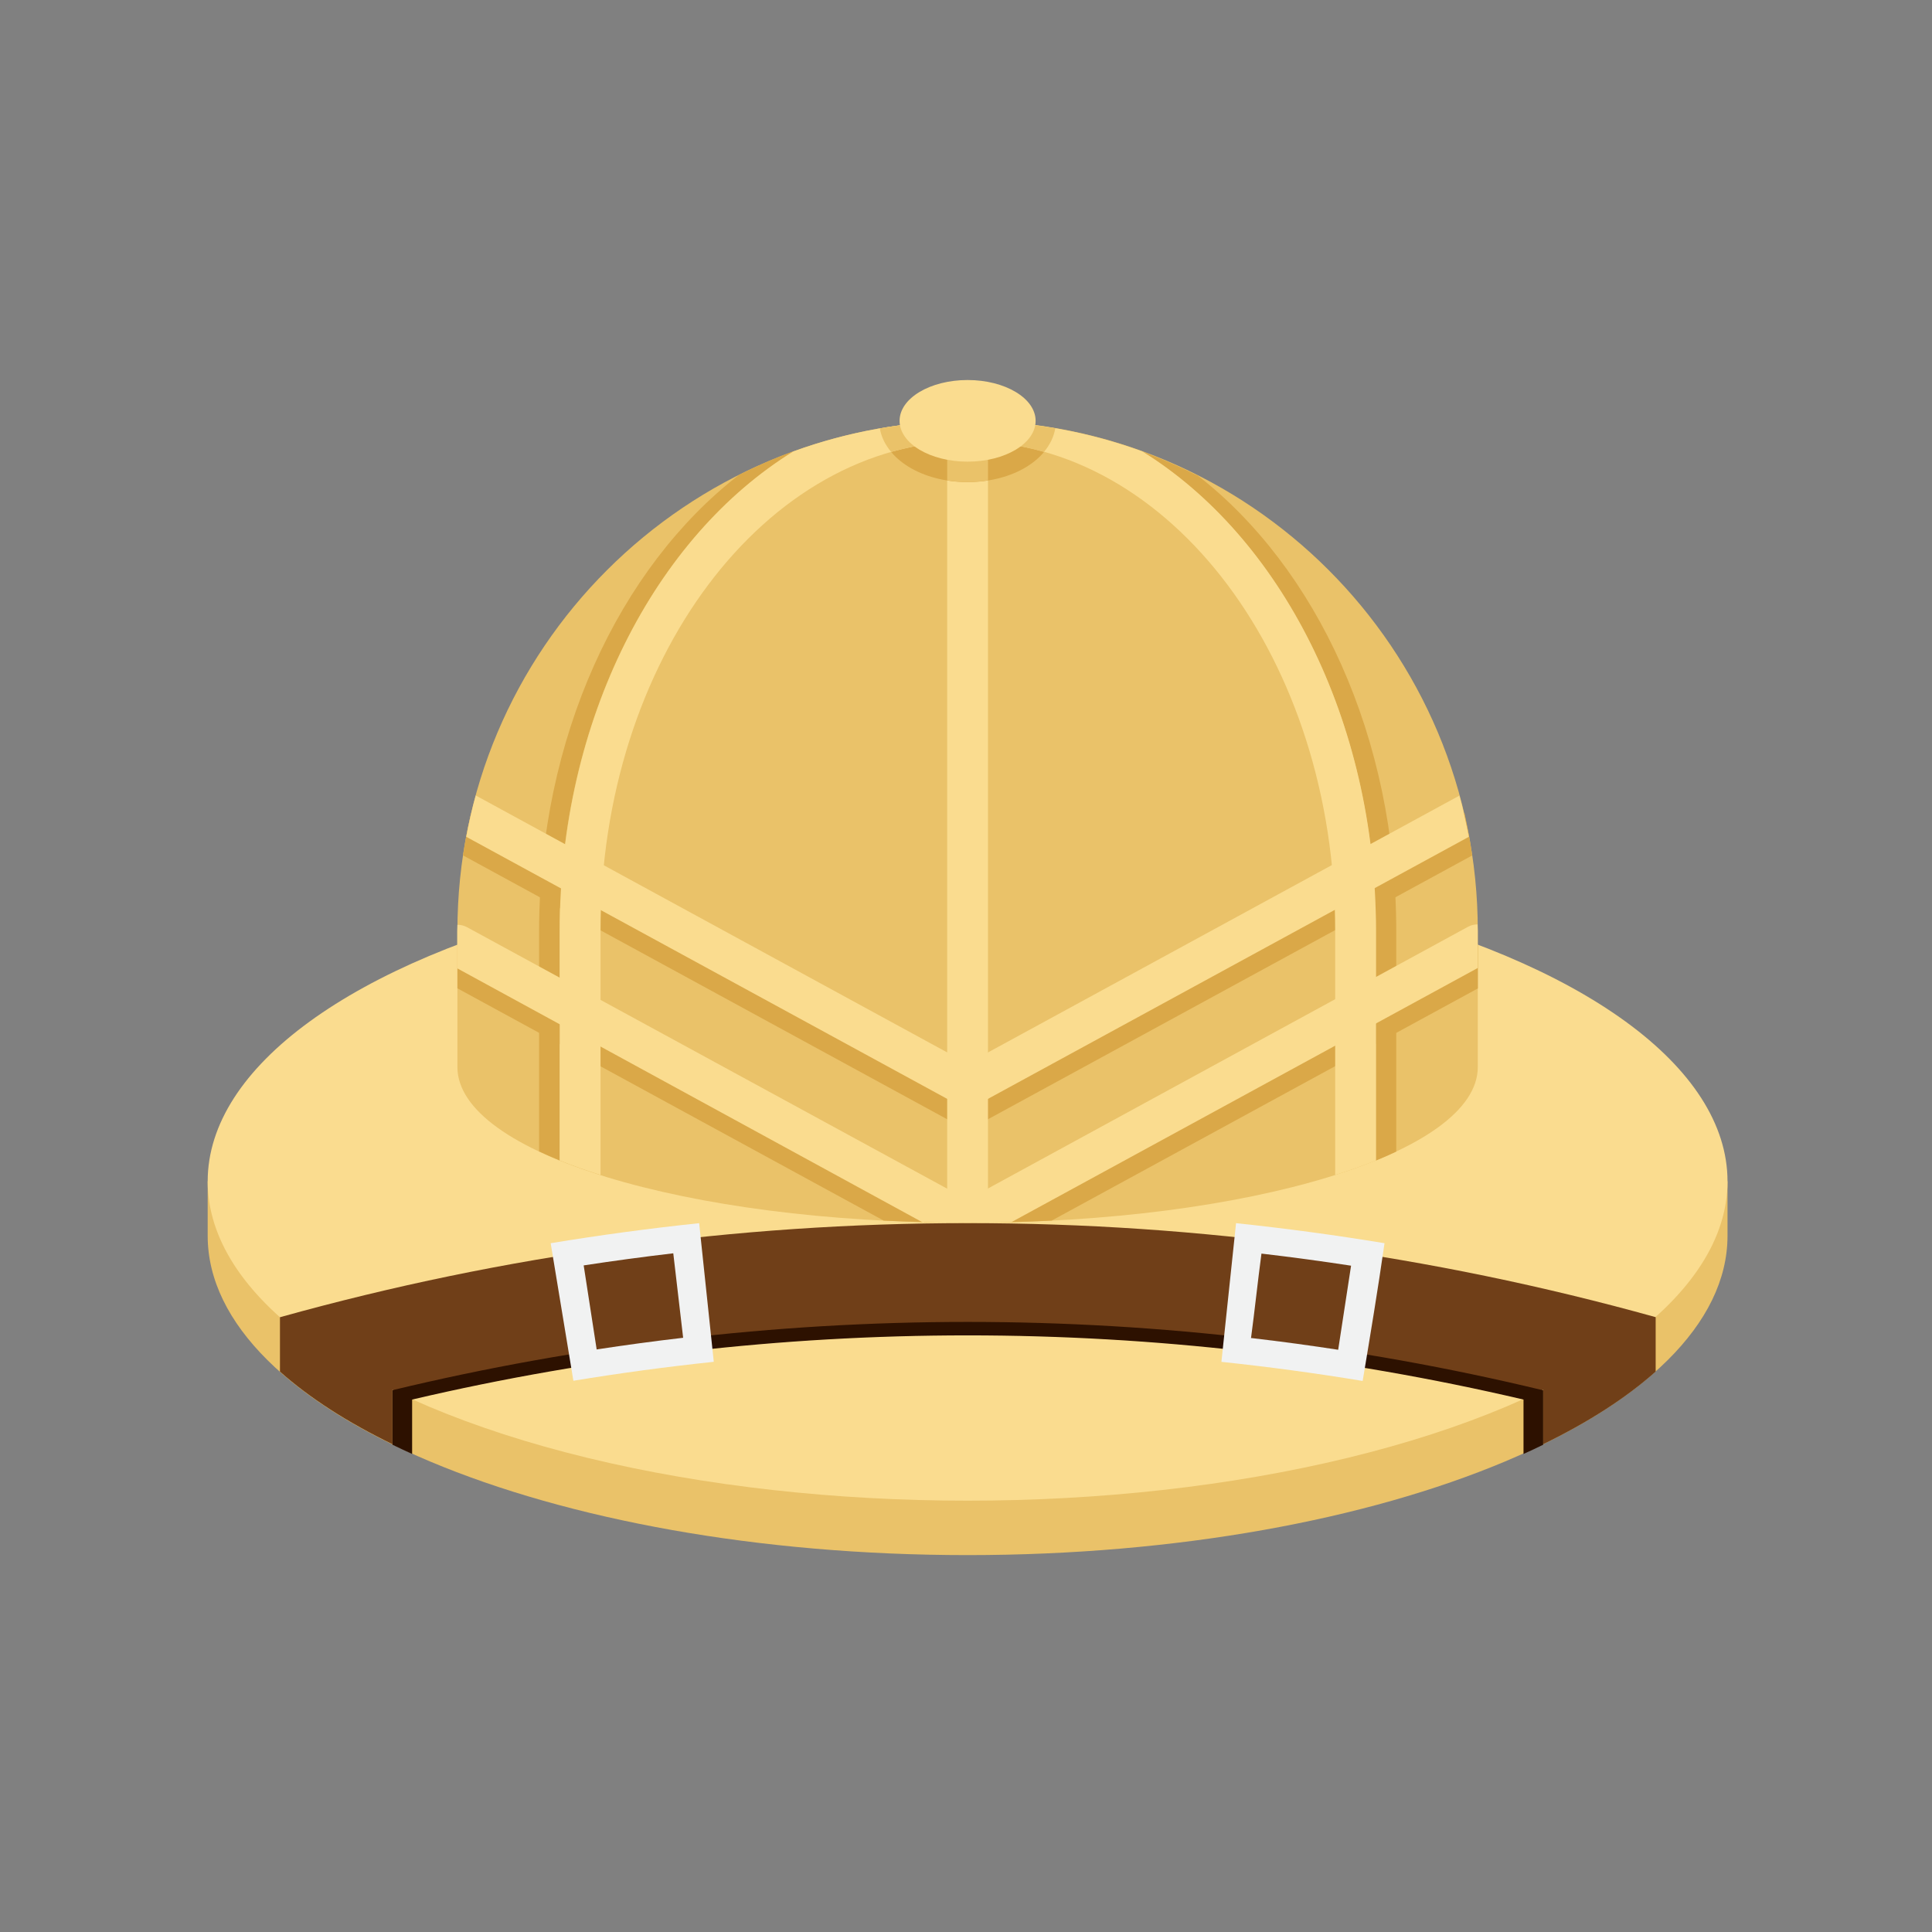 <svg width="192" height="192" enable-background="new 0 0 200 200" version="1.1" viewBox="0 0 192 192" xml:space="preserve" xmlns="http://www.w3.org/2000/svg"><rect x="0" y="0" width="192" height="192" fill="#808080" stroke="none"/><g transform="rotate(0 3.14 2.18) translate(1.759 1.759) scale(0.944)"><path d="m178.8 122.5c-6.473-15.84-39.28-27.89-78.82-27.89s-72.34 12.06-78.82 27.89h-1.16v5.729c0 18.57 35.82 33.62 80 33.62s80-15.06 80-33.62v-5.729h-1.2z" fill="#EAC269"></path><ellipse cx="100" cy="122.5" rx="80" ry="33.62" fill="#FADC8F"></ellipse><path d="m100 42.44c-29.66 0-53.71 24.05-53.71 53.71v14.32c0 9.053 24.05 16.39 53.71 16.39s53.71-7.338 53.71-16.39v-14.35c0-29.67-24-53.71-53.7-53.71z" fill="#EAC269"></path><path d="m152.3 83.76-52.3 28.44-52.26-28.44c-0.344 1.455-0.638 2.928-0.861 4.426l52.09 28.39c0.102 0.056 0.21 0.085 0.316 0.124 0.055 0.021 0.109 0.051 0.168 0.063 0.18 0.049 0.36 0.073 0.542 0.073h2e-3c0.184 0 0.364-0.024 0.544-0.073 0.059-0.014 0.109-0.044 0.168-0.063 0.105-0.039 0.213-0.068 0.316-0.124l52.09-28.38c-0.2-1.53-0.5-3-0.8-4.46z" fill="#DAA848"></path><path d="m100 126.6-52.68-28.75c-0.328-0.178-0.68-0.252-1.028-0.252v4.585l44.87 24.45c2.878 0.146 5.831 0.227 8.846 0.227 3.017 0 5.968-0.08 8.849-0.227l44.86-24.44v-4.587c-0.347 0-0.698 0.074-1.026 0.252l-52.7 28.74z" fill="#DAA848"></path><rect x="97.85" y="42.44" width="4.296" height="84.42" fill="#FADC8F"></rect><path d="m27.61 136.8v5.729c3.116 2.777 7.116 5.346 11.84 7.643v-5.725c0.676 0.328 1.367 0.651 2.073 0.969 38.46-9.008 78.49-9.008 117 0 0.705-0.316 1.396-0.641 2.072-0.969v5.725c4.725-2.297 8.725-4.864 11.84-7.643v-5.729c-47.4-13.2-97.45-13.2-144.8 0z" fill="#703F18"></path><path d="m39.45 144.5v5.729c0.677 0.328 1.366 0.654 2.073 0.974v-5.729c38.46-9.008 78.49-9.008 117 0v5.729c0.707-0.317 1.396-0.646 2.072-0.974v-5.729c-39.8-9.6-81.36-9.6-121.2 0z" fill="#2D1100"></path><g fill="#F1F2F2"><path d="m141.5 143.5c-4.909-0.81-9.839-1.476-14.78-1.995 0.516-4.867 1.028-9.731 1.541-14.6 5.225 0.551 10.44 1.253 15.63 2.11-0.7 4.9-1.5 9.7-2.3 14.5zm-11.6-4.5c3.043 0.354 6.082 0.766 9.113 1.231 0.453-2.951 0.903-5.9 1.356-8.85-3.14-0.48-6.283-0.906-9.433-1.273-0.4 3-0.7 5.9-1.1 8.9z"></path><path d="m73.28 141.5c-4.942 0.521-9.871 1.187-14.78 1.995-0.797-4.829-1.594-9.657-2.39-14.48 5.193-0.856 10.41-1.56 15.63-2.109 0.51 4.9 1.02 9.7 1.54 14.6zm-12.34-1.3c3.033-0.466 6.071-0.876 9.114-1.23-0.347-2.963-0.692-5.928-1.039-8.893-3.148 0.368-6.293 0.795-9.432 1.274 0.46 2.9 0.9 5.9 1.36 8.8z"></path></g><path d="m75.92 48.14c-12.58 9.753-21.03 27.62-21.03 48v23.21c0.686 0.322 1.393 0.641 2.148 0.945v-24.15c0-22.3 10.12-41.58 24.69-50.52-2 0.72-3.94 1.57-5.81 2.51z" fill="#DAA848"></path><path d="m124.1 48.15c-1.878-0.944-3.815-1.79-5.812-2.514 14.58 8.942 24.69 28.21 24.69 50.52v24.16c0.756-0.306 1.463-0.623 2.148-0.945v-23.25c0-20.39-8.4-38.25-21-48z" fill="#DAA848"></path><path d="m151.8 81.88-51.8 28.22-51.78-28.22c-0.393 1.427-0.727 2.877-1.001 4.349l51.75 28.2c0.102 0.056 0.21 0.086 0.316 0.123 0.055 0.021 0.109 0.052 0.168 0.066 0.18 0.047 0.36 0.071 0.542 0.071h2e-3c0.184 0 0.364-0.024 0.544-0.071 0.059-0.017 0.109-0.046 0.168-0.066 0.105-0.037 0.213-0.067 0.316-0.123l51.75-28.2c-0.3-1.45-0.6-2.9-1-4.32z" fill="#FADC8F"></path><path d="m100 42.44c-3.149 0-6.23 0.287-9.232 0.808 0.558 3.219 4.409 5.638 9.232 5.638 4.826 0 8.675-2.419 9.234-5.638-3-0.53-6-0.81-9.2-0.81z" fill="#DAA848"></path><path d="m95.39 126.8c1.521 0.039 3.053 0.064 4.608 0.064 1.553 0 3.089-0.025 4.609-0.064l49.1-26.76v-3.894c0-0.232-0.014-0.462-0.02-0.694-0.342 2e-3 -0.686 0.077-1.008 0.252l-52.7 28.73-52.68-28.69c-0.323-0.175-0.669-0.25-1.012-0.252-3e-3 0.232-0.017 0.462-0.017 0.694v3.891l49.1 26.8z" fill="#FADC8F"></path><path d="m118.4 45.66c-5.731-2.087-11.92-3.228-18.37-3.228-6.453 0-12.64 1.141-18.37 3.226-14.53 8.971-24.6 28.23-24.6 50.48v24.16c1.327 0.538 2.767 1.049 4.297 1.533v-25.69c0-28.43 17.35-51.56 38.67-51.56 21.33 0 38.67 23.13 38.67 51.56v25.69c1.526-0.484 2.97-0.995 4.298-1.533v-24.15c0-22.26-10.1-41.51-24.6-50.49z" fill="#FADC8F"></path><path d="m97.85 48.71c0.689 0.109 1.407 0.172 2.148 0.172 0.744 0 1.46-0.062 2.148-0.172v-6.273h-4.296v6.27z" fill="#EAC269"></path><path d="m90.76 43.23c0.155 0.904 0.569 1.741 1.192 2.483 2.596-0.735 5.286-1.131 8.043-1.131 2.759 0 5.45 0.396 8.046 1.131 0.621-0.742 1.034-1.579 1.19-2.483-3.002-0.52-6.086-0.796-9.236-0.796-3.11 0.01-6.19 0.28-9.2 0.8z" fill="#EAC269"></path><ellipse cx="100" cy="42.44" rx="7.161" ry="4.297" fill="#FADC8F"></ellipse></g></svg>